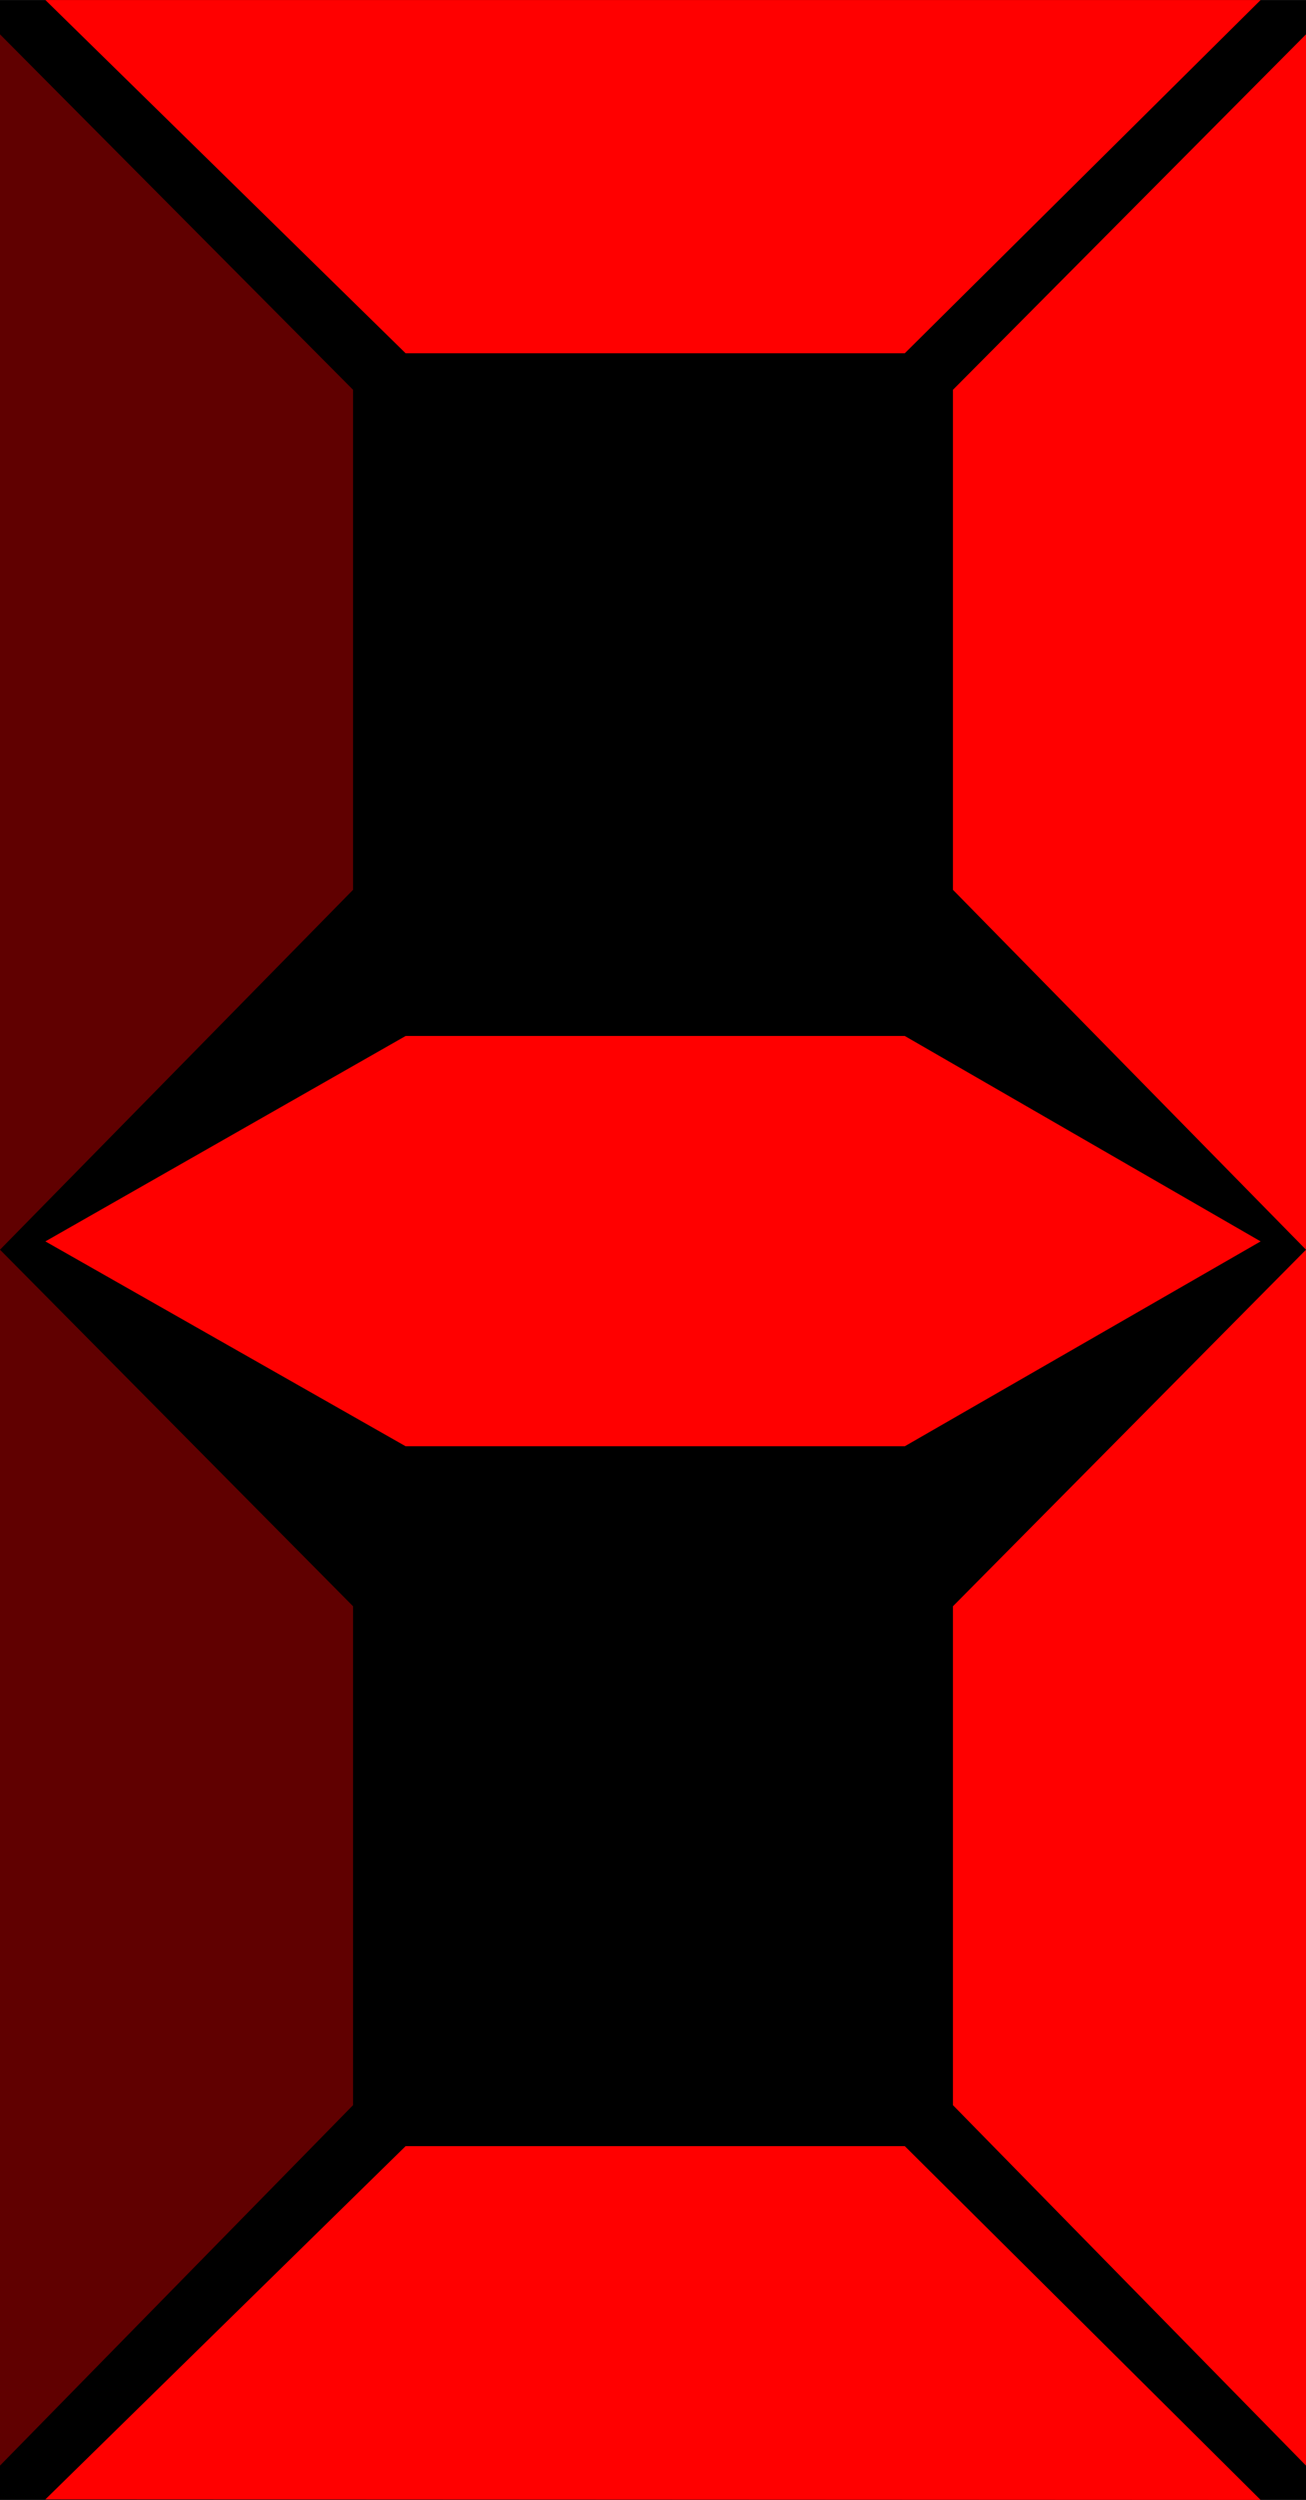 <svg xmlns="http://www.w3.org/2000/svg" xml:space="preserve" width="51.997" height="99.479" style="shape-rendering:geometricPrecision;text-rendering:geometricPrecision;image-rendering:optimizeQuality;fill-rule:evenodd;clip-rule:evenodd" viewBox="0 0 2.36 4.515"><defs><style>.fil1{fill:red}.fil2{fill:#600000}</style></defs><g id="Layer_x0020_1"><g id="_176797824"><path id="_176798400" d="M0 0h2.36v4.515H0z" style="fill:#000"/><path id="_176798328" d="m.082 0 .651.638h.902L2.278 0z" class="fil1"/><path id="_176798256" d="m.082 4.514.651-.638h.902l.643.639z" class="fil1"/><path id="_176798184" d="m2.36 4.453-.638-.651v-.901l.638-.644z" class="fil1"/><path id="_176798112" d="m2.36 2.257-.638-.65V.704L2.36.062z" class="fil1"/><path id="_176798016" d="m0 4.453.638-.651v-.901L0 2.257z" class="fil2"/><path id="_176797944" d="m0 2.257.638-.65V.704L0 .062z" class="fil2"/><path id="_176797848" d="m.082 2.242.651.37h.902l.643-.37-.643-.371H.733zH2.13z" class="fil1"/></g></g></svg>